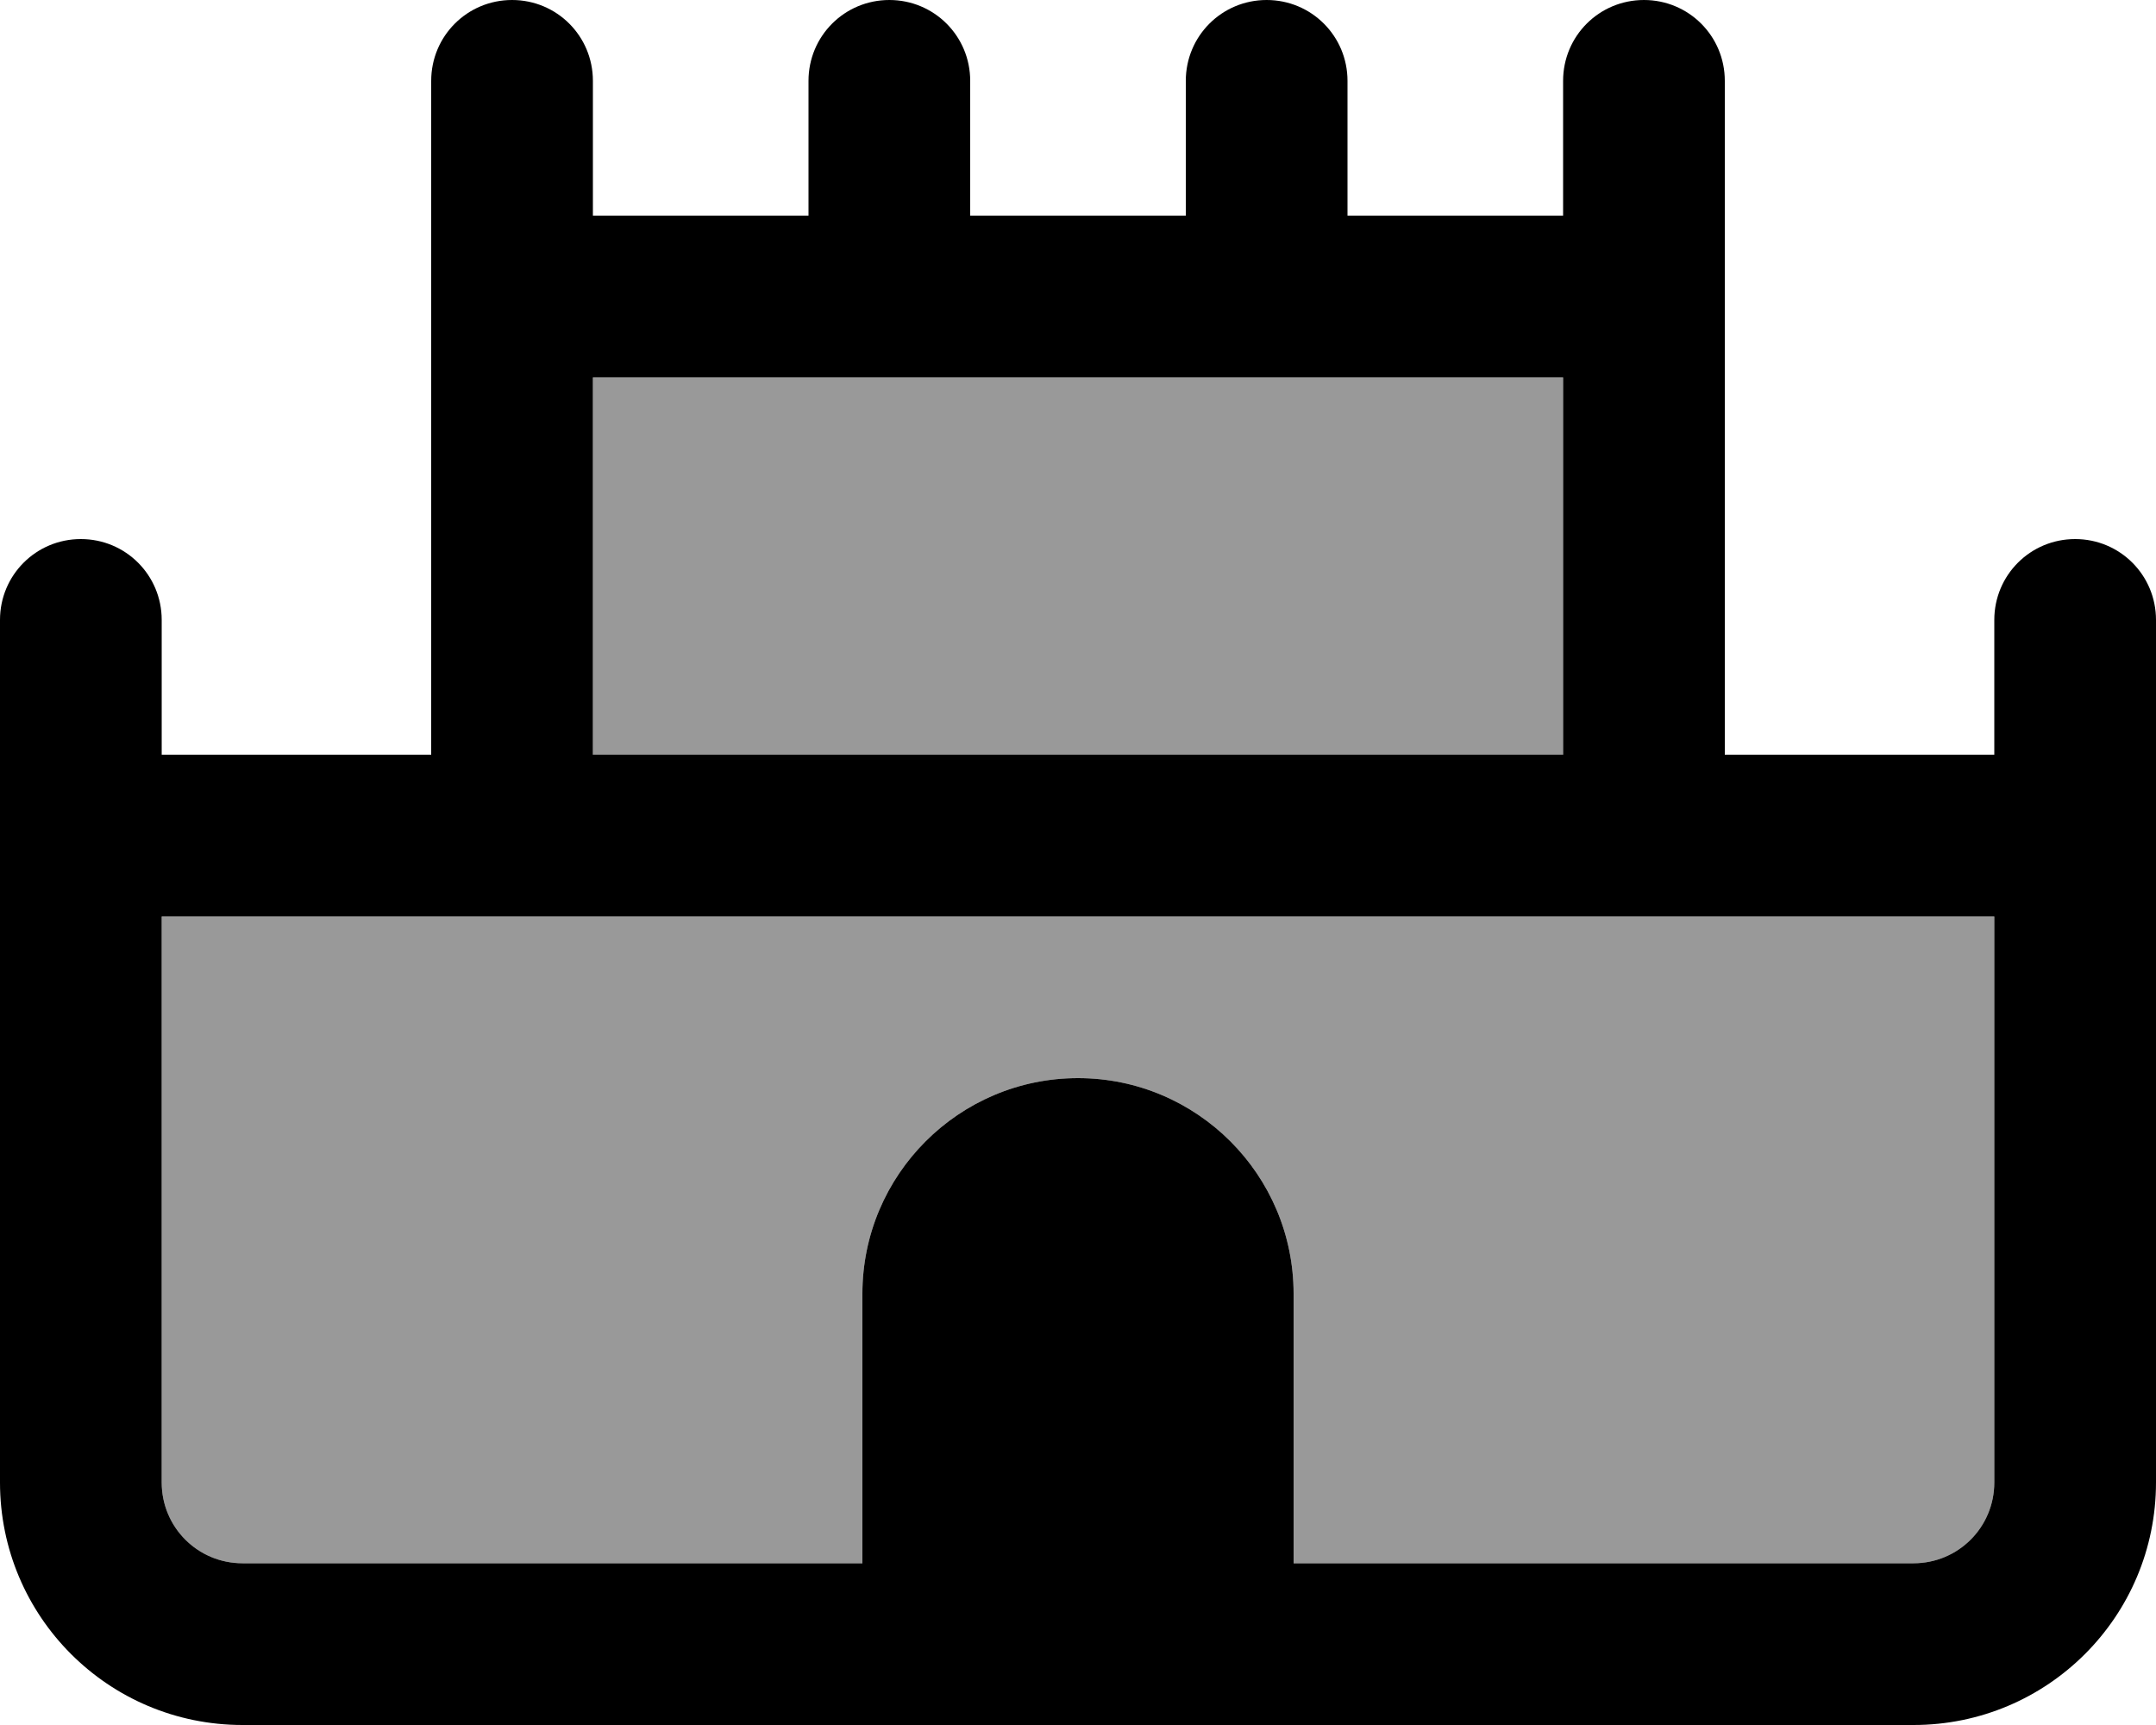 <svg xmlns="http://www.w3.org/2000/svg" viewBox="0 0 640 512"><!--! Font Awesome Pro 6.7.2 by @fontawesome - https://fontawesome.com License - https://fontawesome.com/license (Commercial License) Copyright 2024 Fonticons, Inc. --><defs><style>.fa-secondary{opacity:.4}</style></defs><path class="fa-secondary" d="M48 272l544 0 0 168c0 13.3-10.7 24-24 24l-184 0 0-80c0-35.3-28.7-64-64-64s-64 28.7-64 64l0 80L72 464c-13.3 0-24-10.7-24-24l0-168zM176 112l288 0 0 112-288 0 0-112z"/><path class="fa-primary" d="M176 24c0-13.3-10.7-24-24-24s-24 10.7-24 24l0 200-80 0 0-40c0-13.3-10.7-24-24-24s-24 10.7-24 24L0 440c0 39.8 32.2 72 72 72l496 0c39.8 0 72-32.2 72-72l0-256c0-13.3-10.7-24-24-24s-24 10.7-24 24l0 40-80 0 0-200c0-13.3-10.7-24-24-24s-24 10.7-24 24l0 40-64 0 0-40c0-13.3-10.7-24-24-24s-24 10.7-24 24l0 40-64 0 0-40c0-13.3-10.7-24-24-24s-24 10.7-24 24l0 40-64 0 0-40zm0 88l288 0 0 112-288 0 0-112zM48 272l544 0 0 168c0 13.3-10.7 24-24 24l-184 0 0-80c0-35.3-28.7-64-64-64s-64 28.7-64 64l0 80L72 464c-13.3 0-24-10.7-24-24l0-168z"/></svg>